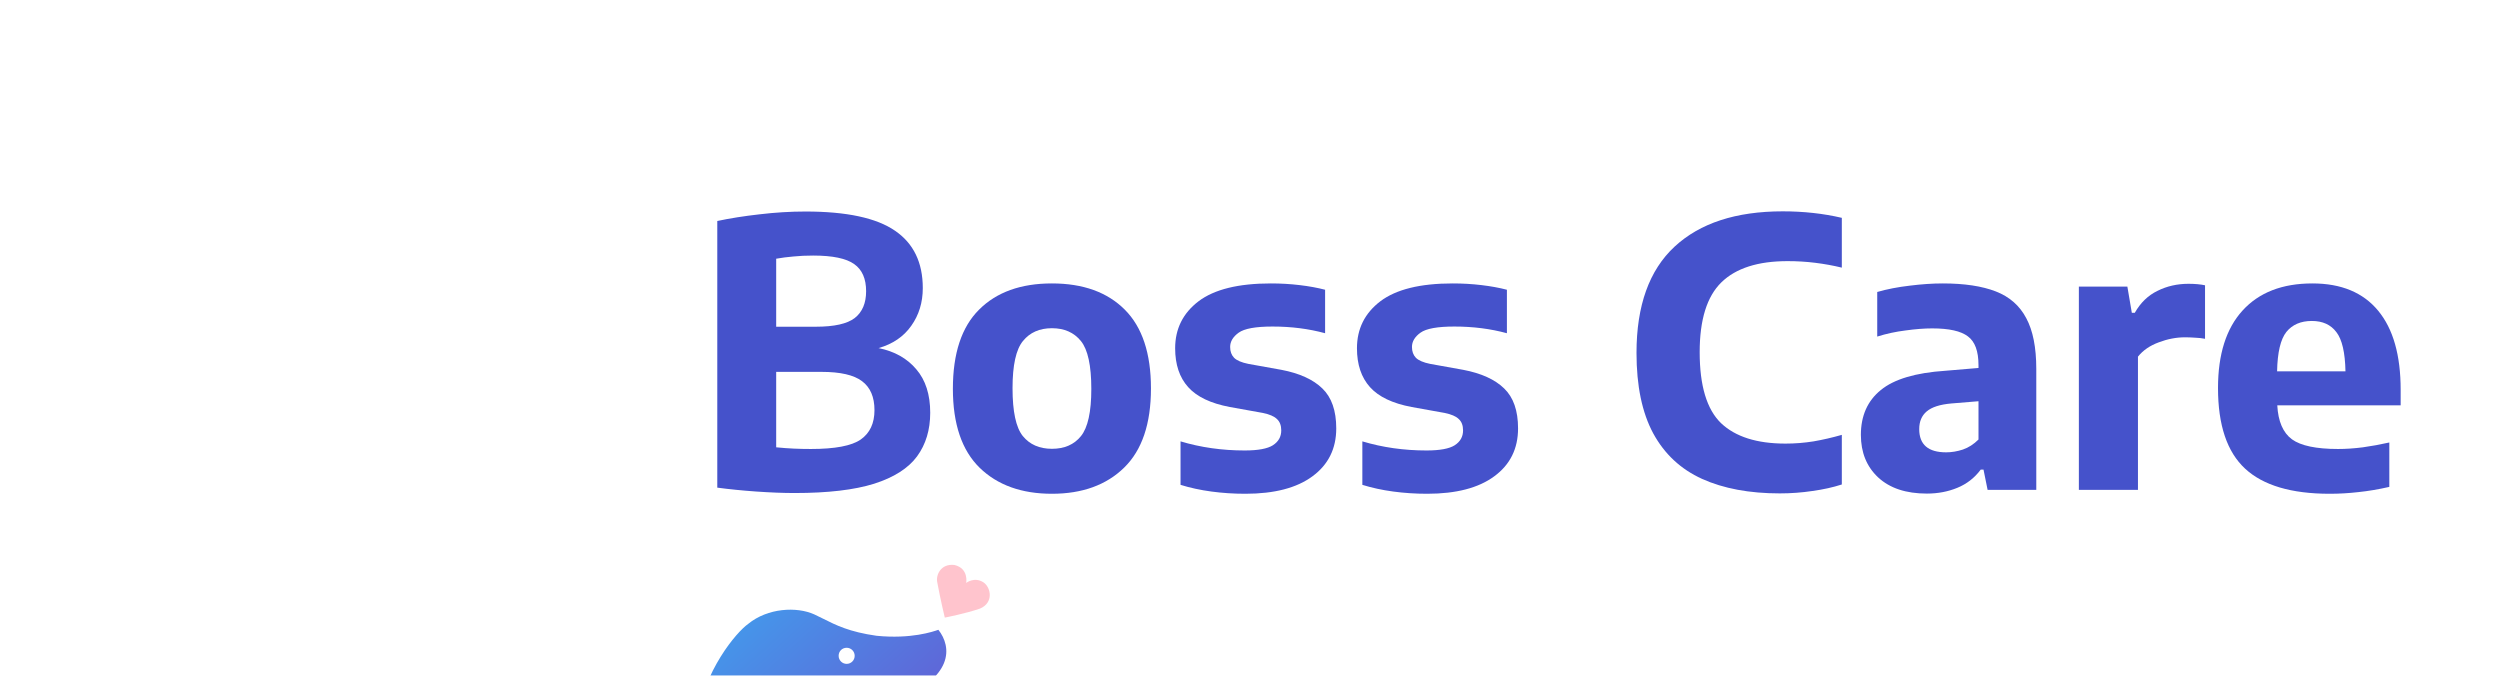 <svg width="148" height="40" viewBox="0 0 148 40" fill="none" xmlns="http://www.w3.org/2000/svg">
<g clip-path="url(#clip0)">
<g filter="url(#filter0_d)">
<path fill-rule="evenodd" clip-rule="evenodd" d="M32.145 30.034C33.207 28.493 33.005 27.074 33.005 27.074C33.005 27.074 33.682 29.639 31.822 31.991C30.831 33.39 28.98 34.13 27.918 34.13H16.543C16.543 34.13 16.3 32.742 17.523 31.941C18.686 31.282 20.082 31.606 20.082 31.606C20.082 31.606 19.88 28.544 17.018 26.962C16.977 30.328 15.754 32.731 14.672 34.141H11.456H10.496C10.496 34.141 10.283 33.289 11.052 32.478C11.618 31.981 12.083 31.92 12.407 31.9C13.914 29.649 14.935 26.628 14.045 22.724C13.792 21.645 13.306 20.841 12.802 20.008C11.834 18.408 10.802 16.701 11.234 12.727C11.659 9.696 13.6 7.425 14.288 6.938C15.45 5.985 17.169 5.904 18.201 6.37C18.388 6.455 18.568 6.546 18.754 6.639C19.481 7.005 20.289 7.412 21.892 7.638C23.934 7.841 25.239 7.394 25.552 7.283C26.351 8.297 26.503 10.122 22.943 11.521C20.061 12.656 19.091 13.681 19.263 14.907C19.263 15.272 19.576 15.779 19.576 15.779C19.576 15.779 15.815 14.37 14.631 10.061C14.743 14.471 17.705 16.834 19.455 17.665C19.673 17.788 20.027 17.92 20.472 18.087C21.944 18.639 24.41 19.564 26.25 21.721C27.686 23.252 29.991 27.185 28.738 32.214C28.738 32.214 30.78 32.032 32.145 30.034ZM20.597 8.824C20.597 8.56 20.385 8.348 20.122 8.348C19.859 8.348 19.647 8.55 19.647 8.824C19.647 9.088 19.859 9.301 20.122 9.301C20.385 9.301 20.597 9.088 20.597 8.824Z" fill="url(#paint0_linear)"/>
<path d="M25.932 6.562C25.932 6.562 25.675 5.501 25.487 4.479C25.388 4.062 25.685 3.348 26.506 3.447C27.366 3.655 27.198 4.509 27.198 4.509C27.198 4.509 27.683 4.122 28.227 4.479C28.662 4.776 28.84 5.679 28.019 6.027C27.168 6.324 25.932 6.562 25.932 6.562Z" fill="#FFC4CD"/>
</g>
<path d="M47.05 29.187C46.375 29.187 45.616 29.158 44.773 29.099C43.937 29.04 43.167 28.963 42.463 28.868V13.083C43.218 12.922 44.054 12.79 44.971 12.687C45.895 12.577 46.801 12.522 47.688 12.522C50.115 12.522 51.879 12.9 52.979 13.655C54.079 14.403 54.629 15.536 54.629 17.054C54.629 17.905 54.402 18.649 53.947 19.287C53.5 19.925 52.854 20.365 52.011 20.607C52.957 20.798 53.701 21.216 54.244 21.861C54.794 22.499 55.069 23.357 55.069 24.435C55.069 25.447 54.809 26.309 54.288 27.02C53.767 27.724 52.92 28.263 51.747 28.637C50.574 29.004 49.008 29.187 47.05 29.187ZM48.139 15.129C47.721 15.129 47.332 15.147 46.973 15.184C46.621 15.213 46.28 15.257 45.95 15.316V19.342H48.293C49.386 19.342 50.156 19.17 50.603 18.825C51.05 18.473 51.274 17.945 51.274 17.241C51.274 16.5 51.039 15.965 50.57 15.635C50.101 15.298 49.29 15.129 48.139 15.129ZM48.007 26.58C49.437 26.58 50.42 26.393 50.955 26.019C51.498 25.638 51.769 25.058 51.769 24.281C51.769 23.504 51.523 22.932 51.032 22.565C50.548 22.198 49.749 22.015 48.634 22.015H45.95V26.481C46.324 26.518 46.672 26.543 46.995 26.558C47.318 26.573 47.655 26.58 48.007 26.58Z" fill="#4552CB"/>
<path d="M62.274 29.231C60.478 29.231 59.051 28.718 57.995 27.691C56.939 26.657 56.411 25.099 56.411 23.016C56.411 20.919 56.928 19.357 57.962 18.33C58.996 17.296 60.434 16.779 62.274 16.779C64.115 16.779 65.552 17.296 66.586 18.33C67.62 19.364 68.137 20.919 68.137 22.994C68.137 25.084 67.609 26.646 66.553 27.68C65.497 28.714 64.071 29.231 62.274 29.231ZM62.274 26.569C63.015 26.569 63.587 26.32 63.99 25.821C64.401 25.315 64.606 24.384 64.606 23.027C64.606 21.641 64.401 20.695 63.99 20.189C63.58 19.683 63.008 19.43 62.274 19.43C61.541 19.43 60.969 19.683 60.558 20.189C60.148 20.688 59.942 21.619 59.942 22.983C59.942 24.362 60.144 25.304 60.547 25.81C60.958 26.316 61.534 26.569 62.274 26.569Z" fill="#4552CB"/>
<path d="M73.727 29.231C73.037 29.231 72.366 29.187 71.714 29.099C71.061 29.011 70.452 28.879 69.888 28.703V26.129C71.083 26.488 72.348 26.668 73.683 26.668C74.475 26.668 75.032 26.565 75.355 26.36C75.685 26.147 75.85 25.854 75.85 25.48C75.85 25.187 75.765 24.963 75.597 24.809C75.435 24.648 75.157 24.527 74.761 24.446L72.803 24.094C71.673 23.881 70.852 23.489 70.339 22.917C69.825 22.345 69.569 21.579 69.569 20.618C69.569 19.467 70.031 18.539 70.955 17.835C71.886 17.131 73.312 16.779 75.234 16.779C75.82 16.779 76.389 16.812 76.939 16.878C77.496 16.944 77.998 17.036 78.446 17.153V19.727C77.478 19.463 76.44 19.331 75.333 19.331C74.335 19.331 73.668 19.452 73.331 19.694C72.993 19.936 72.825 20.218 72.825 20.541C72.825 20.805 72.902 21.018 73.056 21.179C73.217 21.34 73.499 21.461 73.903 21.542L75.861 21.894C76.931 22.099 77.738 22.466 78.281 22.994C78.831 23.522 79.106 24.31 79.106 25.359C79.106 26.562 78.636 27.508 77.698 28.197C76.766 28.886 75.443 29.231 73.727 29.231Z" fill="#4552CB"/>
<path d="M84.49 29.231C83.801 29.231 83.13 29.187 82.477 29.099C81.825 29.011 81.216 28.879 80.651 28.703V26.129C81.847 26.488 83.112 26.668 84.446 26.668C85.238 26.668 85.796 26.565 86.118 26.36C86.448 26.147 86.613 25.854 86.613 25.48C86.613 25.187 86.529 24.963 86.36 24.809C86.199 24.648 85.92 24.527 85.524 24.446L83.566 24.094C82.437 23.881 81.616 23.489 81.102 22.917C80.589 22.345 80.332 21.579 80.332 20.618C80.332 19.467 80.794 18.539 81.718 17.835C82.65 17.131 84.076 16.779 85.997 16.779C86.584 16.779 87.152 16.812 87.702 16.878C88.26 16.944 88.762 17.036 89.209 17.153V19.727C88.241 19.463 87.204 19.331 86.096 19.331C85.099 19.331 84.432 19.452 84.094 19.694C83.757 19.936 83.588 20.218 83.588 20.541C83.588 20.805 83.665 21.018 83.819 21.179C83.981 21.34 84.263 21.461 84.666 21.542L86.624 21.894C87.695 22.099 88.502 22.466 89.044 22.994C89.594 23.522 89.869 24.31 89.869 25.359C89.869 26.562 89.4 27.508 88.461 28.197C87.53 28.886 86.206 29.231 84.49 29.231Z" fill="#4552CB"/>
<path d="M105.362 29.209C103.565 29.209 102.033 28.923 100.764 28.351C99.503 27.779 98.538 26.881 97.871 25.656C97.211 24.431 96.881 22.844 96.881 20.893C96.881 18.092 97.633 15.994 99.136 14.601C100.639 13.208 102.773 12.511 105.538 12.511C106.77 12.511 107.936 12.639 109.036 12.896V15.844C108.523 15.719 107.998 15.624 107.463 15.558C106.935 15.492 106.389 15.459 105.824 15.459C104.071 15.459 102.766 15.877 101.908 16.713C101.05 17.549 100.621 18.928 100.621 20.849C100.621 22.836 101.043 24.237 101.886 25.051C102.737 25.858 104.009 26.261 105.703 26.261C106.26 26.261 106.814 26.217 107.364 26.129C107.914 26.034 108.471 25.905 109.036 25.744V28.681C108.515 28.85 107.936 28.978 107.298 29.066C106.667 29.161 106.022 29.209 105.362 29.209Z" fill="#4552CB"/>
<path d="M114.069 29.22C112.837 29.22 111.876 28.901 111.187 28.263C110.505 27.625 110.164 26.785 110.164 25.744C110.164 24.615 110.556 23.731 111.341 23.093C112.125 22.448 113.401 22.066 115.169 21.949L117.127 21.784V21.619C117.127 20.79 116.918 20.222 116.5 19.914C116.089 19.599 115.385 19.441 114.388 19.441C113.926 19.441 113.401 19.481 112.815 19.562C112.228 19.635 111.667 19.756 111.132 19.925V17.285C111.718 17.116 112.36 16.992 113.057 16.911C113.761 16.823 114.413 16.779 115.015 16.779C116.291 16.779 117.336 16.937 118.15 17.252C118.964 17.567 119.565 18.095 119.954 18.836C120.35 19.569 120.548 20.57 120.548 21.839V29H117.666L117.424 27.801H117.259C116.892 28.292 116.43 28.652 115.873 28.879C115.323 29.106 114.721 29.22 114.069 29.22ZM113.618 25.403C113.618 26.32 114.149 26.778 115.213 26.778C115.535 26.778 115.865 26.723 116.203 26.613C116.54 26.496 116.848 26.298 117.127 26.019V23.753L115.521 23.885C114.846 23.944 114.358 24.101 114.058 24.358C113.764 24.607 113.618 24.956 113.618 25.403Z" fill="#4552CB"/>
<path d="M123.069 29V16.966H125.94L126.204 18.517H126.38C126.717 17.923 127.164 17.49 127.722 17.219C128.279 16.94 128.891 16.801 129.559 16.801C129.742 16.801 129.918 16.808 130.087 16.823C130.255 16.838 130.406 16.86 130.538 16.889V20.057C130.354 20.02 130.156 19.998 129.944 19.991C129.738 19.976 129.54 19.969 129.35 19.969C128.836 19.969 128.319 20.068 127.799 20.266C127.278 20.457 126.867 20.739 126.567 21.113V29H123.069Z" fill="#4552CB"/>
<path d="M137.917 29.231C135.651 29.231 133.982 28.736 132.912 27.746C131.841 26.756 131.306 25.165 131.306 22.972C131.306 20.977 131.79 19.448 132.758 18.385C133.733 17.314 135.112 16.779 136.894 16.779C138.602 16.779 139.9 17.318 140.788 18.396C141.675 19.467 142.119 21.029 142.119 23.082V23.995H134.815C134.866 24.948 135.156 25.619 135.684 26.008C136.212 26.389 137.121 26.58 138.412 26.58C138.881 26.58 139.372 26.547 139.886 26.481C140.406 26.408 140.927 26.312 141.448 26.195V28.824C140.802 28.971 140.194 29.073 139.622 29.132C139.05 29.198 138.481 29.231 137.917 29.231ZM136.861 19.001C136.208 19.001 135.706 19.217 135.354 19.65C135.009 20.083 134.826 20.86 134.804 21.982H138.852C138.83 20.867 138.65 20.094 138.313 19.661C137.983 19.221 137.499 19.001 136.861 19.001Z" fill="#4552CB"/>
</g>
<defs>
<filter id="filter0_d" x="-60" y="-60" width="220" height="220" filterUnits="userSpaceOnUse" color-interpolation-filters="sRGB">
<feFlood flood-opacity="0" result="BackgroundImageFix"/>
<feColorMatrix in="SourceAlpha" type="matrix" values="0 0 0 0 0 0 0 0 0 0 0 0 0 0 0 0 0 0 127 0"/>
<feOffset dx="30" dy="30"/>
<feGaussianBlur stdDeviation="45"/>
<feColorMatrix type="matrix" values="0 0 0 0 0.271 0 0 0 0 0.322 0 0 0 0 0.796 0 0 0 0.1 0"/>
<feBlend mode="normal" in2="BackgroundImageFix" result="effect1_dropShadow"/>
<feBlend mode="normal" in="SourceGraphic" in2="effect1_dropShadow" result="shape"/>
</filter>
<linearGradient id="paint0_linear" x1="12.77" y1="41.591" x2="-4.038" y2="23.047" gradientUnits="userSpaceOnUse">
<stop offset="0.298" stop-color="#7145CB"/>
<stop offset="1" stop-color="#4596EA"/>
</linearGradient>
<clipPath id="clip0">
<rect width="148" height="40" fill="white"/>
</clipPath>
</defs>
</svg>
